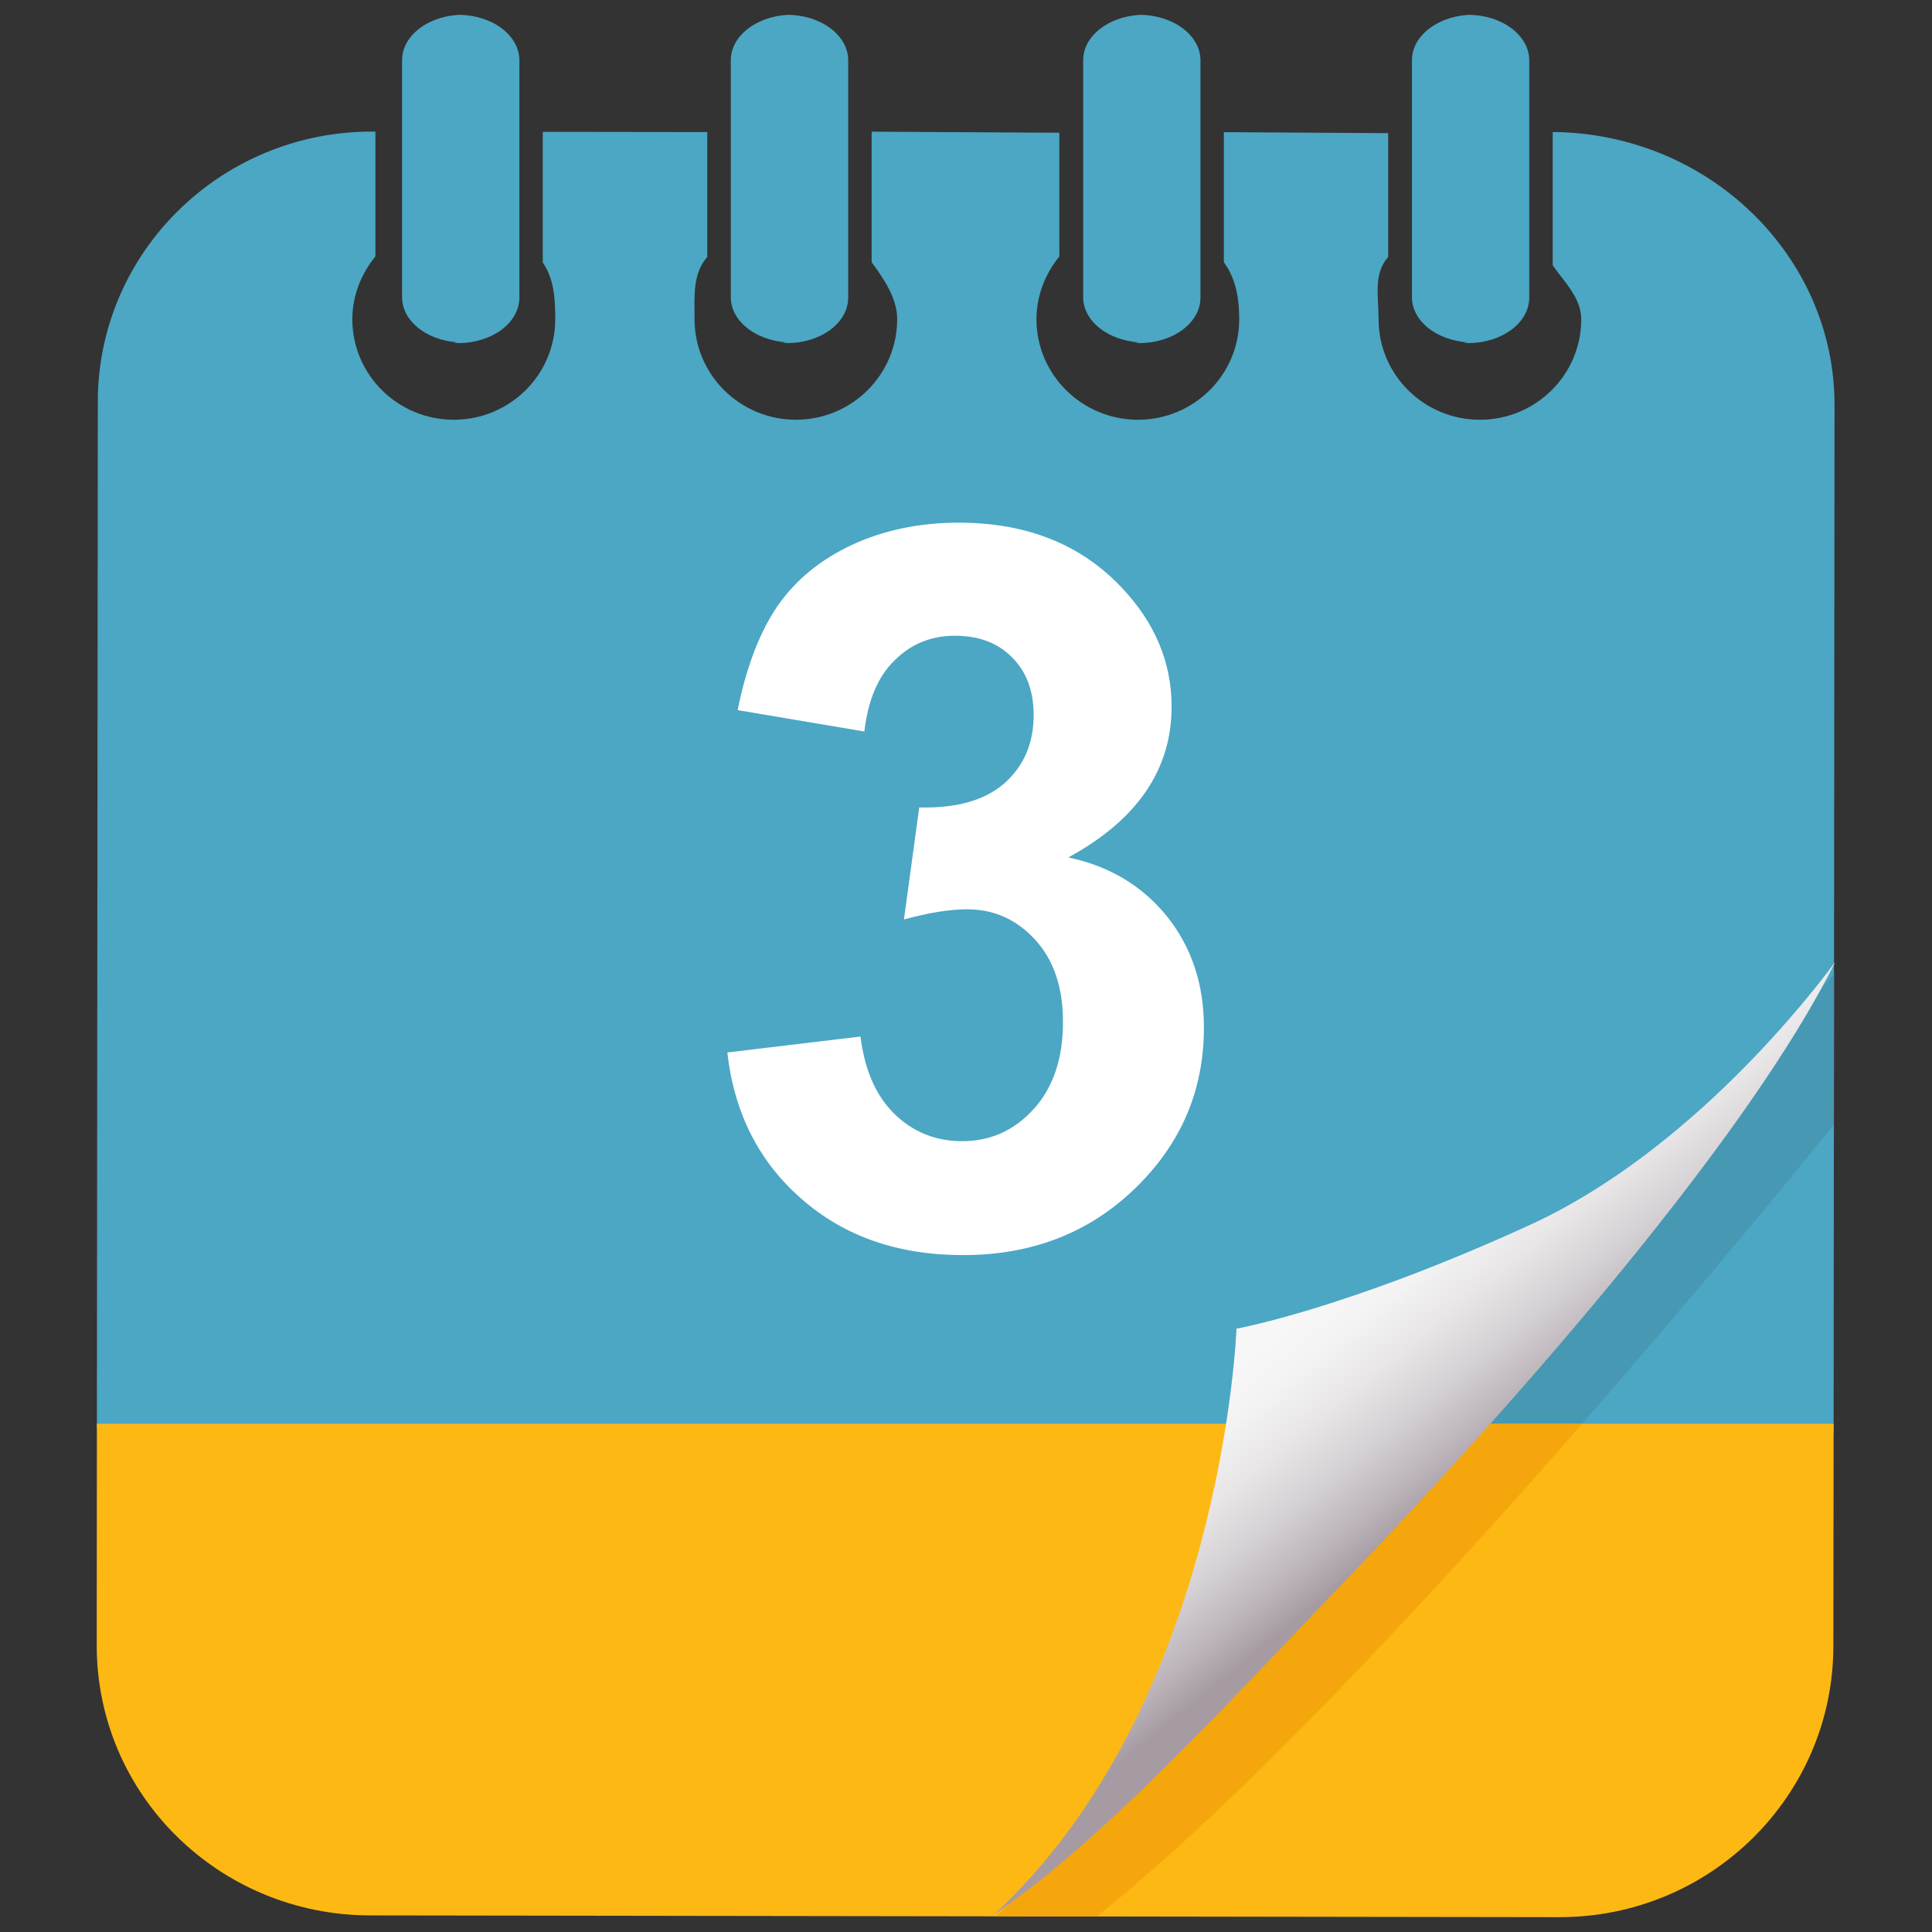 <?xml version="1.0" encoding="utf-8"?>
<!-- Generator: Adobe Illustrator 16.0.0, SVG Export Plug-In . SVG Version: 6.00 Build 0)  -->
<!DOCTYPE svg PUBLIC "-//W3C//DTD SVG 1.1//EN" "http://www.w3.org/Graphics/SVG/1.1/DTD/svg11.dtd">
<svg version="1.1" id="Layer_1" xmlns="http://www.w3.org/2000/svg" xmlns:xlink="http://www.w3.org/1999/xlink" x="0px" y="0px"
	 width="130px" height="130px" viewBox="0 0 130 130" enable-background="new 0 0 130 130" xml:space="preserve">
<rect x="0" y="0" width="130" height="130" fill="#333333" stroke="none"/>
<rect fill="none" width="130" height="130"/>
<g>
	<path fill="#4BA7C4" d="M104.479,8.882v8.972c0.789,1.134,1.918,2.19,1.918,3.636c0,3.719-3.046,6.754-6.821,6.754
		c-3.763,0-6.814-3.035-6.814-6.754c0-1.618-0.367-3.035,0.645-4.203V8.959L82.35,8.893v8.75c0.801,1.095,1.034,2.401,1.034,3.847
		c0,3.719-3.041,6.754-6.811,6.754c-3.769,0-6.831-3.035-6.831-6.754c0-1.618,0.6-3.074,1.539-4.236V8.932l-12.63-0.072v8.783
		c0.807,1.106,1.718,2.401,1.718,3.835c0,3.73-3.046,6.765-6.815,6.765c-3.769,0-6.82-3.035-6.82-6.765
		c0-1.606-0.139-3.024,0.856-4.191V8.887L36.521,8.871v8.789c0.751,1.101,0.84,2.385,0.84,3.83c0,3.719-3.052,6.754-6.827,6.754
		c-3.769,0-6.826-3.035-6.826-6.754c0-1.618,0.606-3.074,1.551-4.236V8.854h-0.211C14.858,8.843,6.604,16.976,6.581,27.004
		L6.52,96.118l116.86,0.317l0.062-69.17C123.458,17.231,114.98,8.965,104.479,8.882z"/>
	<path fill="#4698B3" d="M95.363,96.357l10.578,0.027c8.478-9.672,15.31-18.056,17.455-20.712l0.011-10.163l-3.802,4.542
		L95.886,95.79L95.363,96.357z"/>
	<g>
		<path fill="#4BA7C4" d="M30.841,0.999l-0.09,0.005h0.034c-2.091,0.145-3.73,1.445-3.73,3.052v15.938
			c0,1.606,1.64,2.896,3.73,3.041l-0.289,0.033l0.345,0.017c2.273,0,4.107-1.367,4.107-3.068V4.062
			C34.948,2.377,33.114,0.999,30.841,0.999z"/>
		<path fill="#4BA7C4" d="M52.965,0.999l-0.089,0.005h0.045c-2.097,0.145-3.747,1.445-3.747,3.052v15.938
			c0,1.606,1.65,2.896,3.747,3.041l-0.289,0.033l0.333,0.017c2.279,0,4.108-1.367,4.108-3.068V4.062
			C57.073,2.377,55.244,0.999,52.965,0.999z"/>
		<path fill="#4BA7C4" d="M98.793,0.999l-0.101,0.005h0.062c-2.106,0.145-3.747,1.445-3.747,3.052v15.938
			c0,1.606,1.641,2.896,3.747,3.041l-0.306,0.033l0.345,0.017c2.268,0,4.107-1.367,4.107-3.068V4.062
			C102.9,2.377,101.061,0.999,98.793,0.999z"/>
		<path fill="#4BA7C4" d="M76.668,0.999l-0.105,0.005h0.062c-2.096,0.145-3.741,1.445-3.741,3.052v15.938
			c0,1.606,1.646,2.896,3.741,3.041l-0.295,0.033l0.339,0.017c2.273,0,4.108-1.367,4.108-3.068V4.062
			C80.776,2.377,78.941,0.999,76.668,0.999z"/>
	</g>
	<path fill="#FDB813" d="M6.52,95.802l-0.011,14.881c-0.017,10.084,8.233,18.19,18.405,18.201l80.005,0.117
		c10.167,0.017,18.434-8.151,18.444-18.234l0.017-14.965H6.52z"/>
	<path fill="#F4A60C" d="M95.874,95.802L77.508,115.83l-8.306,11.03l-2.162,2.085l6.754,0.011
		c9.729-7.745,22.441-21.459,32.665-33.154H95.874z"/>
	<path fill="#FFFFFF" d="M78.53,61.669c-1.656-2.057-3.88-3.391-6.643-3.975c4.636-2.524,6.948-5.904,6.948-10.151
		c0-2.979-1.128-5.659-3.38-8.027c-2.746-2.902-6.393-4.347-10.945-4.347c-2.646,0-5.048,0.506-7.199,1.501
		c-2.129,1-3.791,2.368-4.997,4.113c-1.195,1.751-2.09,4.075-2.68,6.999l8.527,1.439c0.245-2.107,0.918-3.713,2.046-4.797
		c1.106-1.106,2.463-1.646,4.042-1.646c1.606,0,2.891,0.478,3.847,1.451c0.967,0.961,1.456,2.257,1.456,3.88
		c0,1.907-0.661,3.436-1.968,4.597c-1.323,1.151-3.229,1.69-5.731,1.624l-1.028,7.538c1.646-0.45,3.068-0.684,4.253-0.684
		c1.79,0,3.318,0.678,4.569,2.04c1.251,1.362,1.879,3.208,1.879,5.531c0,2.457-0.65,4.408-1.963,5.859
		c-1.301,1.445-2.912,2.174-4.819,2.174c-1.773,0-3.296-0.611-4.536-1.812c-1.262-1.223-2.023-2.957-2.307-5.23l-8.961,1.072
		c0.461,4.069,2.123,7.354,5.003,9.861c2.88,2.524,6.493,3.774,10.862,3.774c4.619,0,8.478-1.495,11.557-4.475
		c3.097-2.99,4.647-6.593,4.647-10.834C81.01,66.228,80.182,63.737,78.53,61.669z"/>
	<g>
		<rect x="123.396" y="66.277" fill="#823A55" width="0.006" height="10.084"/>
	</g>
	
		<linearGradient id="SVGID_1_" gradientUnits="userSpaceOnUse" x1="-81.303" y1="227.003" x2="-79.137" y2="227.003" gradientTransform="matrix(7.709 9.527 9.527 -7.709 -1451.492 2608.112)">
		<stop  offset="0" style="stop-color:#F7F7F7"/>
		<stop  offset="0.204" style="stop-color:#F7F7F7"/>
		<stop  offset="0.324" style="stop-color:#F3F3F3"/>
		<stop  offset="0.454" style="stop-color:#E8E5E7"/>
		<stop  offset="0.589" style="stop-color:#D4D0D3"/>
		<stop  offset="0.727" style="stop-color:#BAB2B8"/>
		<stop  offset="0.812" style="stop-color:#A69BA3"/>
		<stop  offset="1" style="stop-color:#A69BA3"/>
	</linearGradient>
	<path fill="url(#SVGID_1_)" d="M89.893,107.025c13.147-13.73,27.806-30.686,33.599-42.299c-1.474,2.002-9.689,12.719-20.529,17.688
		C90.604,88.08,83.2,89.403,83.2,89.403s-0.906,25.21-16.354,39.459l0.973-0.689C74.789,123.131,81.999,115.269,89.893,107.025z"/>
</g>
</svg>
